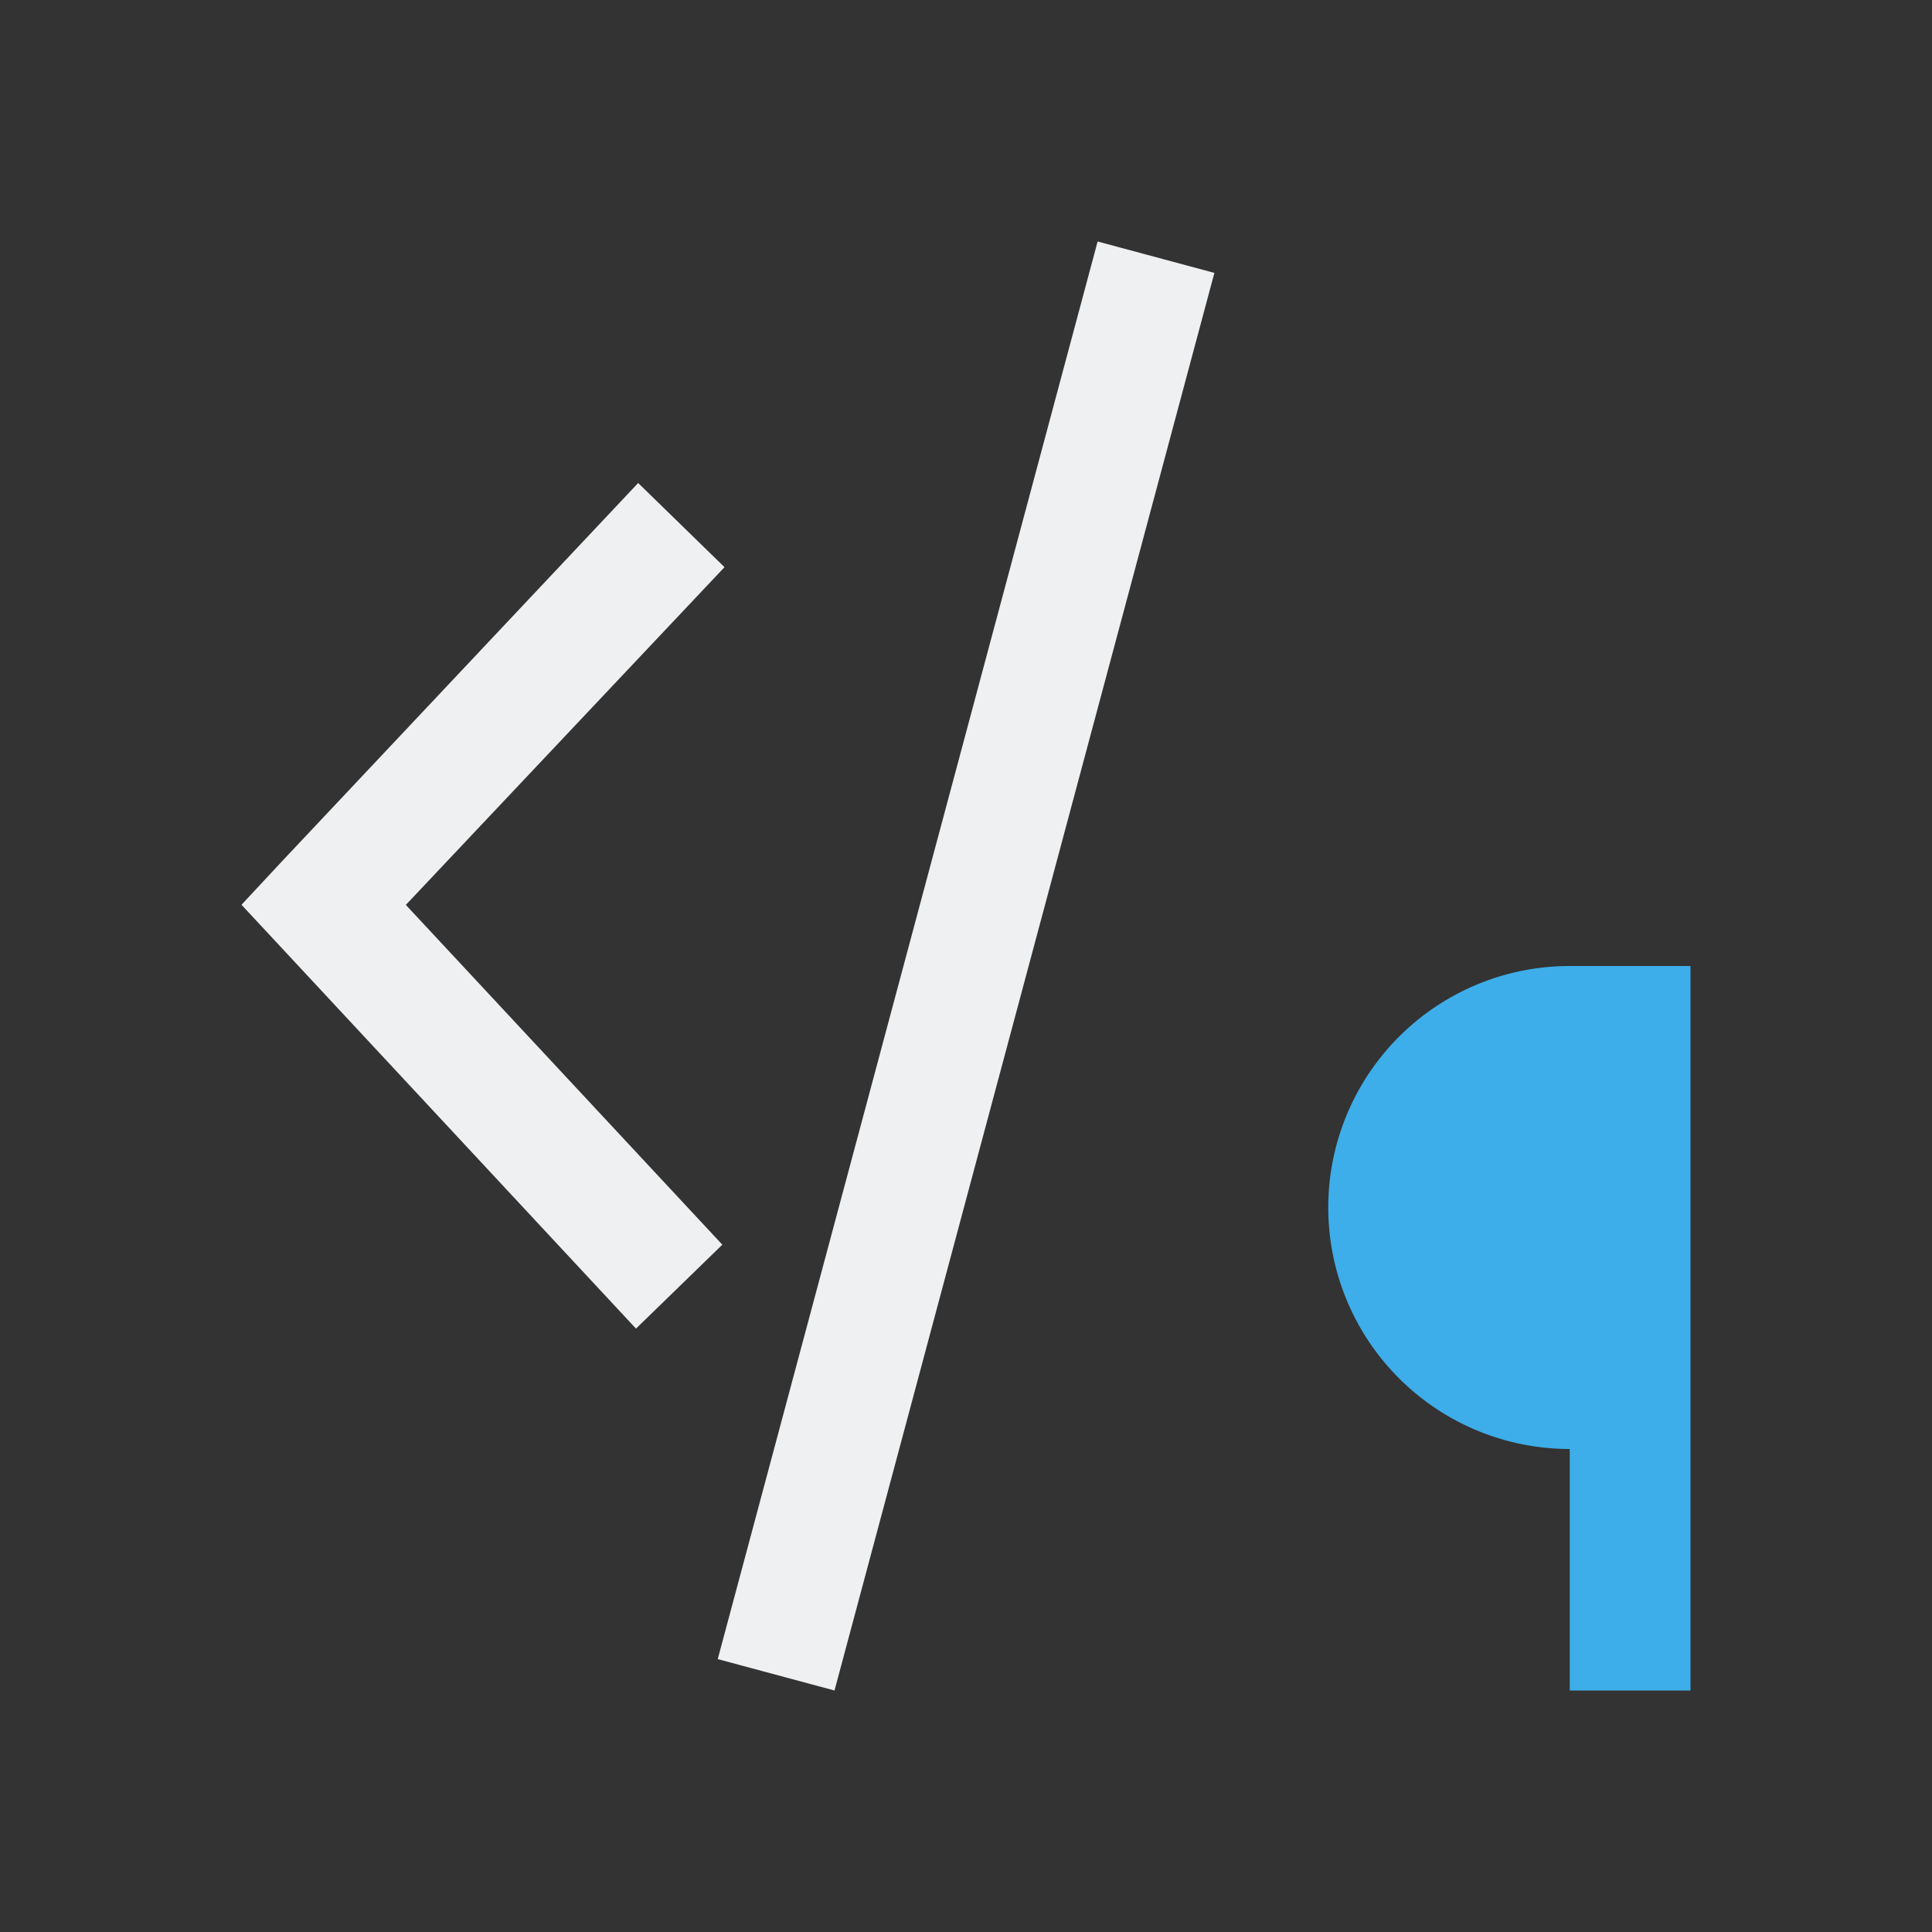 <svg viewBox="0 0 16 16" xmlns="http://www.w3.org/2000/svg"><rect x="0" y="0" width="16" height="16" fill="#333333" stroke="none"/><path d="m9.09 2-3.146 11.74.967.26 3.146-11.74zm-3.805 2-2.961 3.145-.324.348.324.348 2.943 3.162.715-.695-2.621-2.814 2.639-2.797z" fill="#eff0f1"/><path d="m13 8a2 2 0 0 0 -2 2 2 2 0 0 0 2 2v2h1v-6z" fill="#3daee9"/></svg>